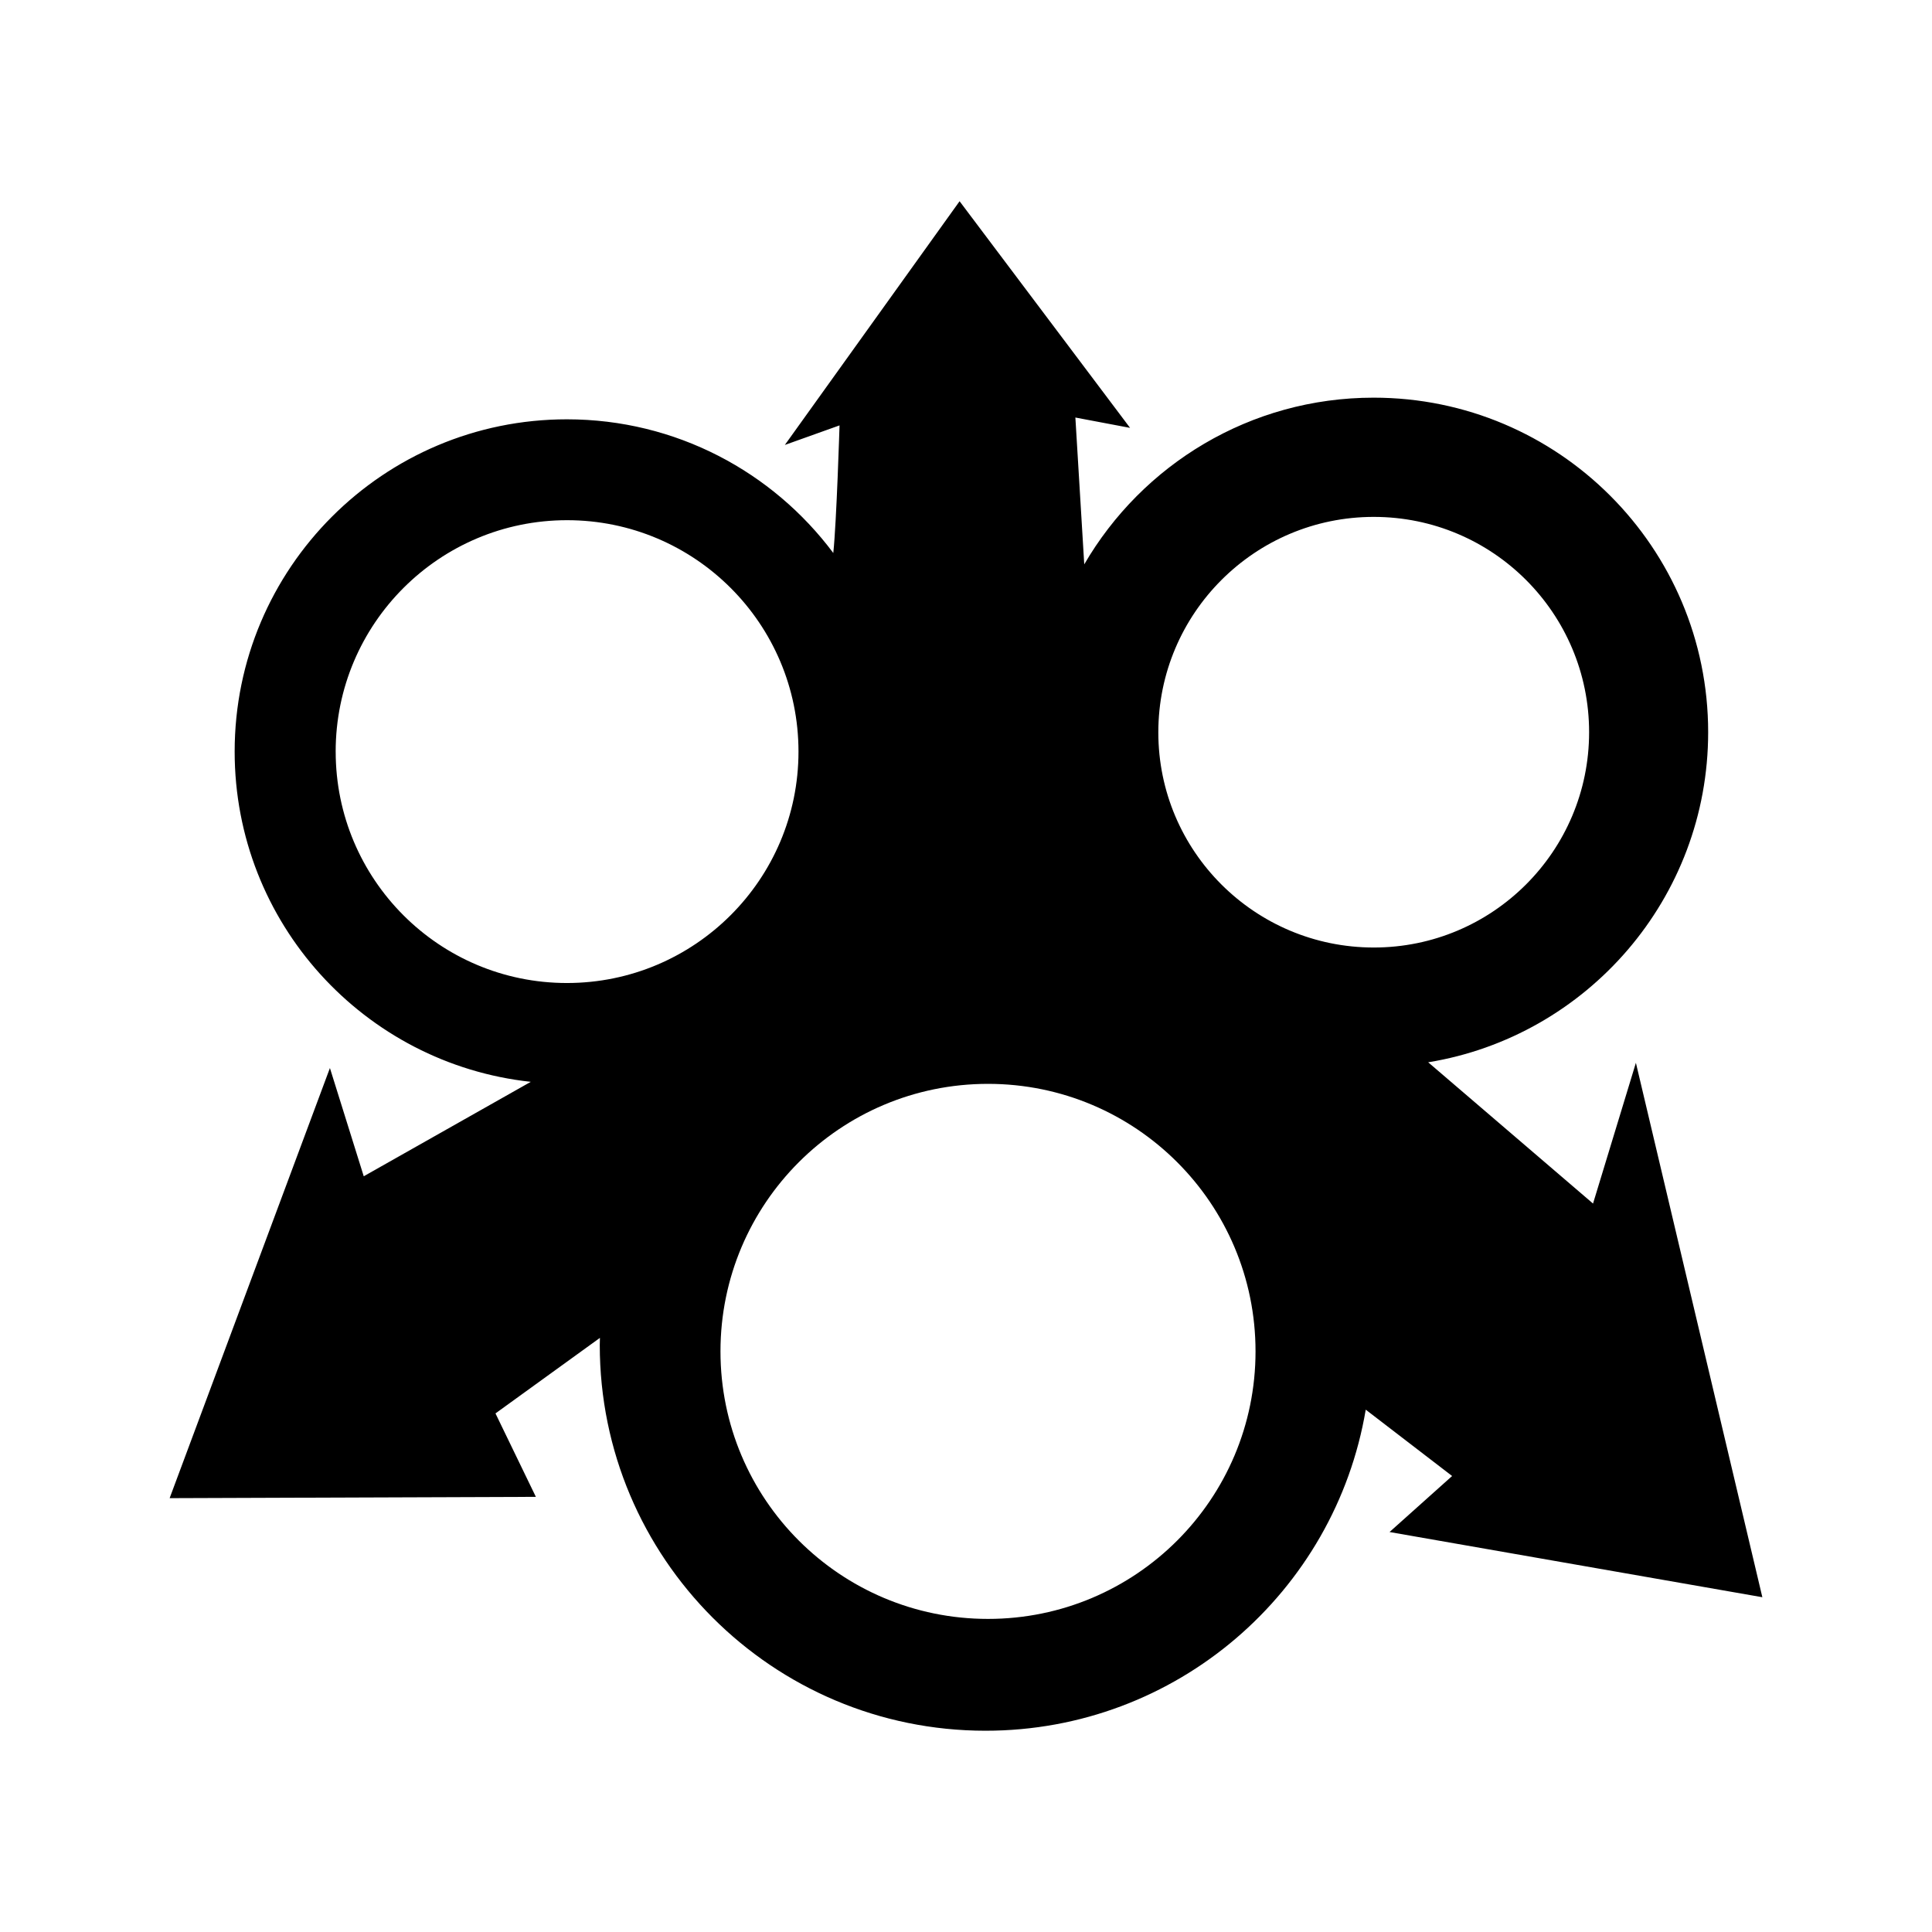 <?xml version="1.0" encoding="UTF-8"?><svg id="Capa_1" xmlns="http://www.w3.org/2000/svg" viewBox="0 0 1080 1080"><defs><style>.cls-1{stroke-width:0px;}</style></defs><path class="cls-1" d="m890.52,672.8l-91.81-78.68-.37-.28c88.78-14.51,156.53-91.62,156.53-184.53,0-103.28-83.73-187.01-187.01-187.01-69.04,0-129.36,37.46-161.76,93.18l-4.96-82.08,30.57,5.78-95.3-126.69-97.68,136.24,30.57-10.93s-1.65,53.89-3.49,71.33c-33.88-45.35-87.95-74.73-148.91-74.73-102.55,0-185.73,83.18-185.73,185.73,0,95.75,72.44,174.53,165.53,184.62l-93.37,52.79-18.91-60.5-89.6,240.44,204.73-.73-22.58-46.64,58.39-42.23c0,1.29-.09,2.66-.09,3.95,0,119.07,96.49,215.66,215.65,215.66,106.77,0,195.37-77.58,212.53-179.48l48.29,37.09-34.98,31.31,208.4,36.45-70.69-298.74-23.96,78.68Zm-122.56-383.85c66.47,0,120.36,53.89,120.36,120.36s-53.89,120.36-120.36,120.36-120.45-53.8-120.45-120.27,53.89-120.45,120.45-120.45ZM187.64,420.15c0-71.43,57.93-129.36,129.36-129.36s129.36,57.93,129.36,129.36-58.02,129.36-129.45,129.36-129.26-57.93-129.26-129.36Zm364.66,484.83c-82.63,0-149.55-66.93-149.55-149.55s66.93-149.55,149.55-149.55,149.55,66.93,149.55,149.55-66.93,149.55-149.55,149.55Z"/></svg>